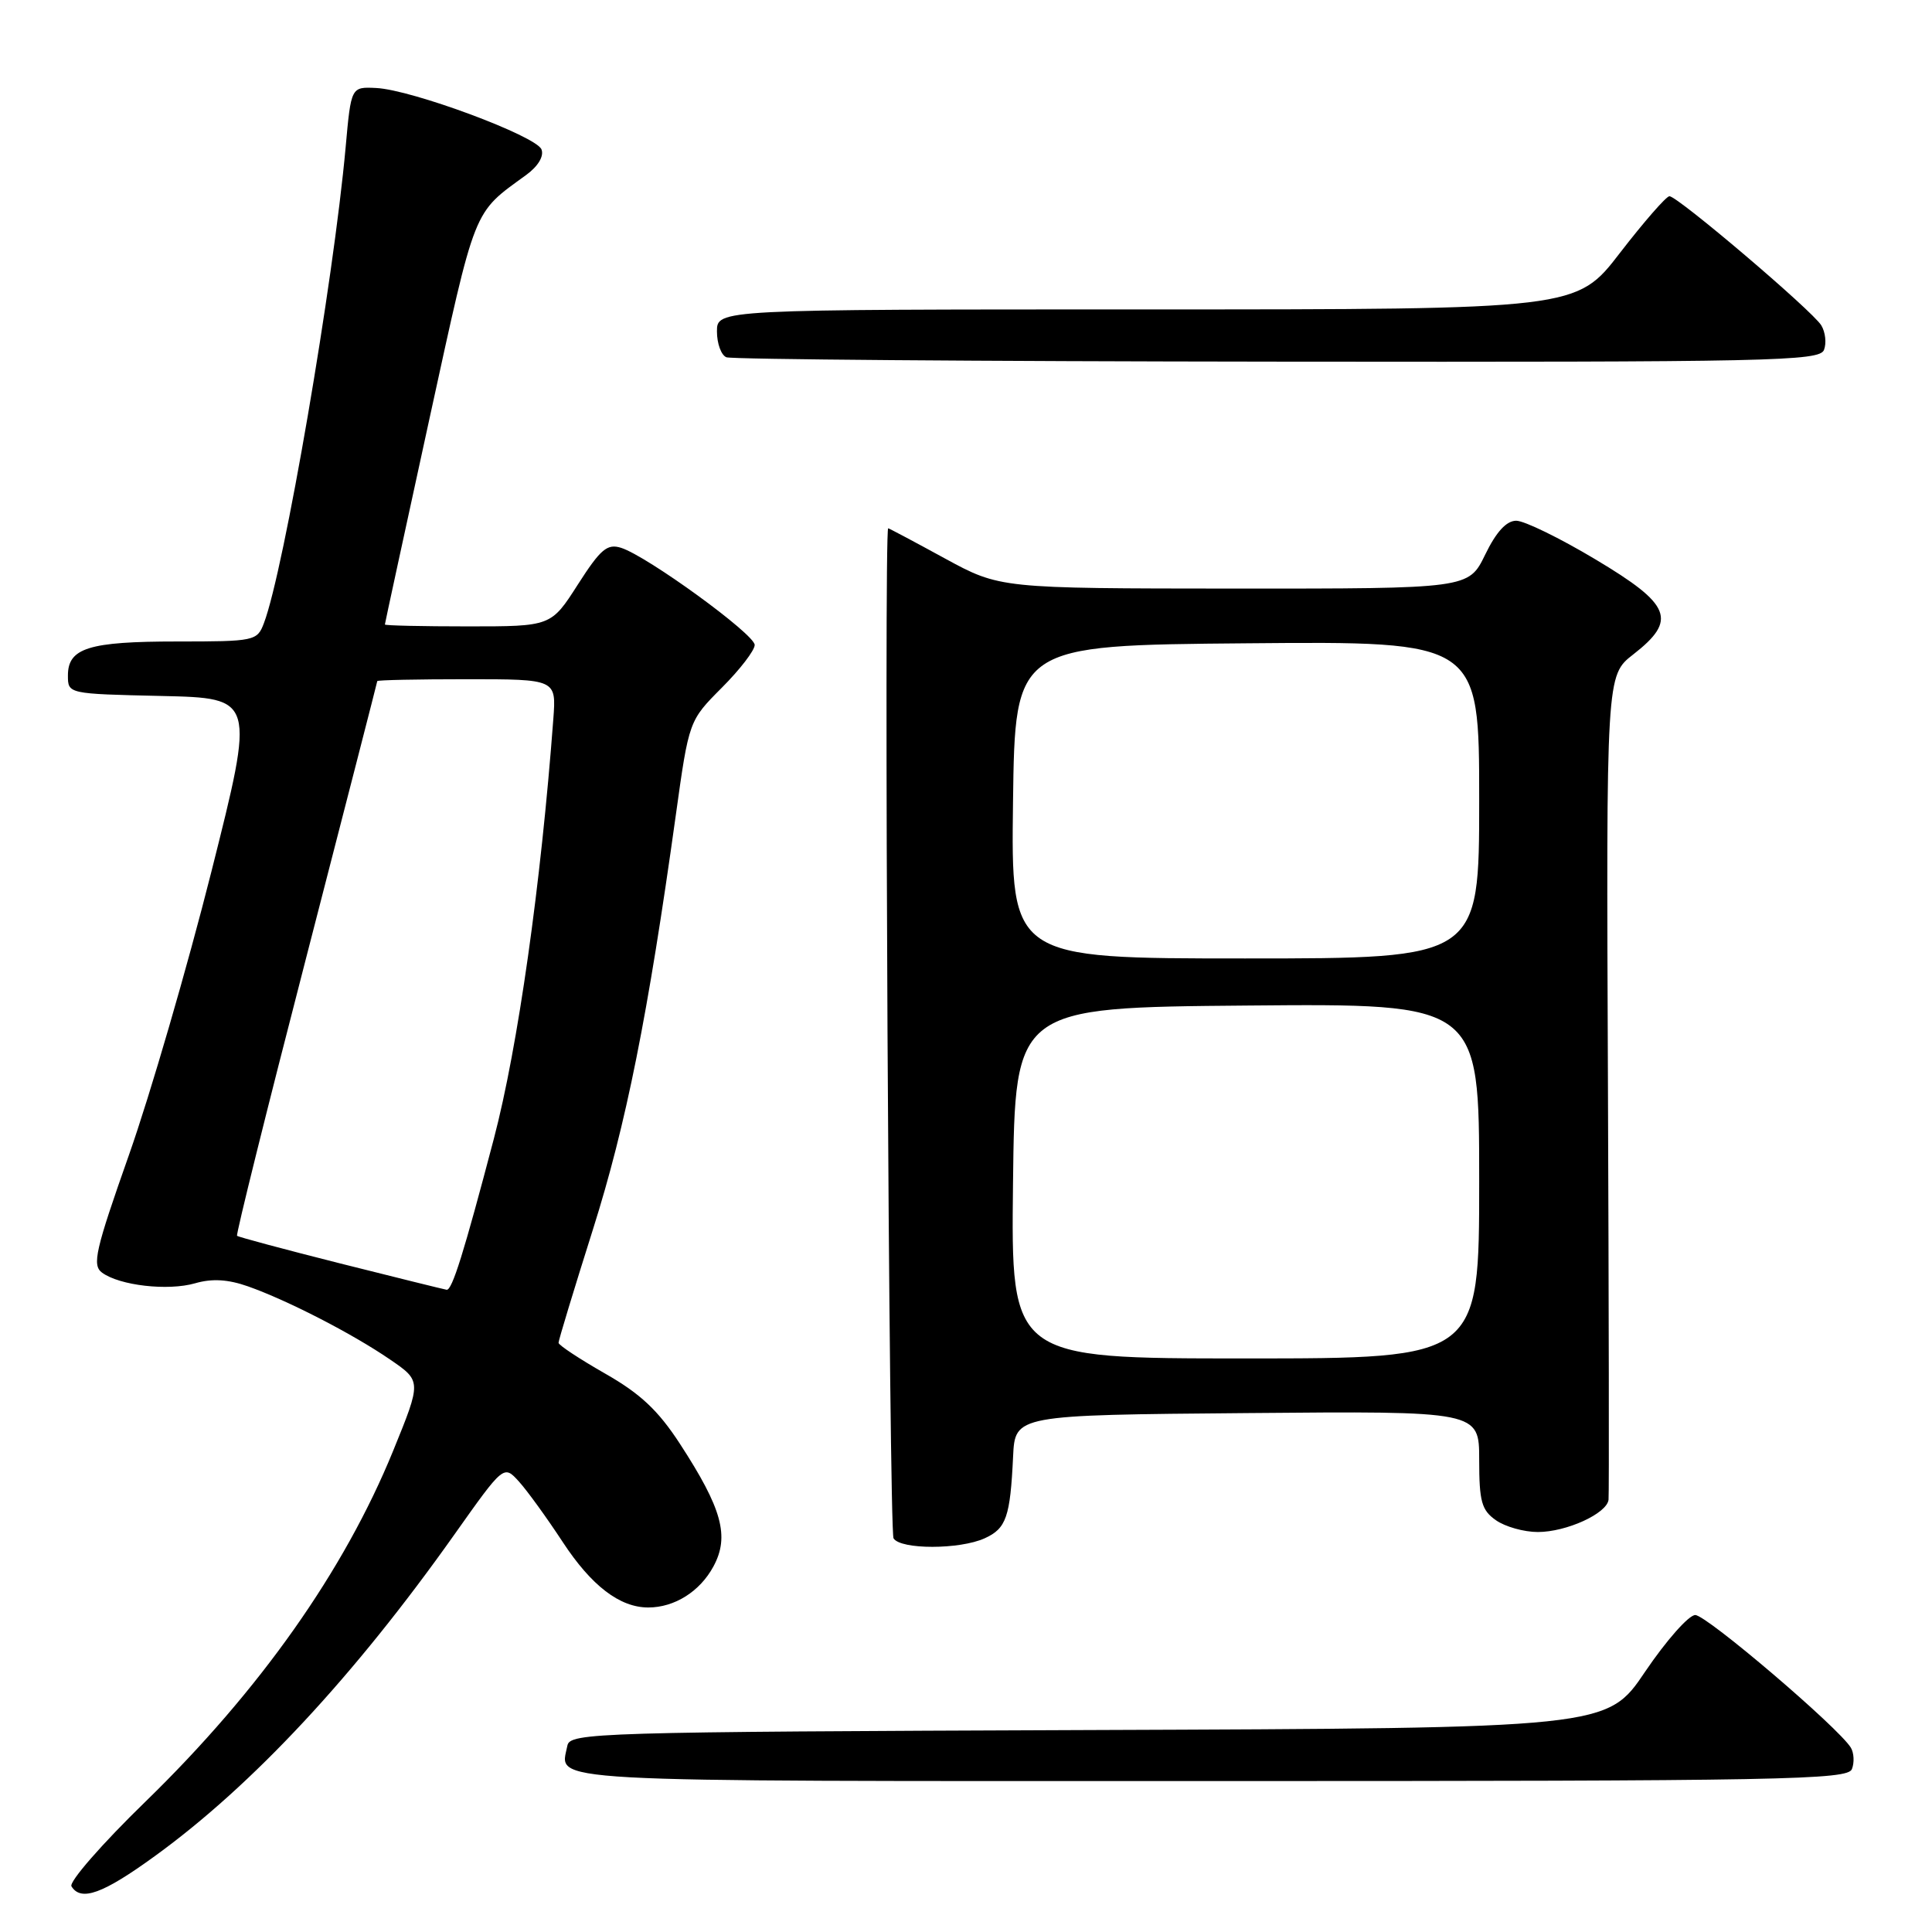 <?xml version="1.0" encoding="UTF-8" standalone="no"?>
<!DOCTYPE svg PUBLIC "-//W3C//DTD SVG 1.1//EN" "http://www.w3.org/Graphics/SVG/1.1/DTD/svg11.dtd" >
<svg xmlns="http://www.w3.org/2000/svg" xmlns:xlink="http://www.w3.org/1999/xlink" version="1.1" viewBox="0 0 256 256">
 <g >
 <path fill="currentColor"
d=" M 20.52 245.94 C 33.45 236.57 46.94 222.08 60.24 203.29 C 66.75 194.10 66.75 194.10 68.75 196.30 C 69.85 197.51 72.46 201.12 74.56 204.32 C 78.37 210.13 82.12 213.00 85.90 213.00 C 89.38 213.00 92.75 210.88 94.54 207.55 C 96.69 203.57 95.68 199.90 90.10 191.32 C 87.21 186.88 84.86 184.67 80.17 182.00 C 76.79 180.07 74.02 178.24 74.01 177.93 C 74.00 177.62 76.05 170.87 78.56 162.93 C 82.96 149.02 85.86 134.54 89.55 108.00 C 91.29 95.50 91.29 95.50 95.64 91.13 C 98.04 88.73 100.00 86.18 100.00 85.46 C 100.00 84.04 85.78 73.70 82.30 72.59 C 80.46 72.01 79.58 72.75 76.57 77.45 C 73.02 83.00 73.02 83.00 62.01 83.00 C 55.96 83.00 51.00 82.89 51.00 82.75 C 51.00 82.61 53.66 70.37 56.89 55.55 C 63.12 27.06 62.59 28.38 69.74 23.17 C 71.30 22.03 72.10 20.70 71.75 19.80 C 71.07 18.02 54.55 11.88 49.84 11.66 C 46.52 11.50 46.52 11.50 45.80 19.50 C 44.18 37.42 37.63 75.59 34.97 82.57 C 34.08 84.93 33.75 85.00 23.46 85.00 C 11.76 85.00 9.00 85.86 9.00 89.51 C 9.00 91.94 9.00 91.94 21.40 92.22 C 33.80 92.50 33.80 92.50 28.01 115.50 C 24.82 128.15 19.91 145.03 17.10 153.00 C 12.63 165.67 12.18 167.64 13.52 168.63 C 15.84 170.34 22.25 171.08 25.86 170.04 C 28.11 169.39 30.22 169.52 32.86 170.45 C 38.12 172.31 46.71 176.73 51.68 180.14 C 55.86 183.00 55.86 183.00 52.09 192.25 C 45.60 208.15 34.42 223.99 19.30 238.70 C 13.53 244.30 9.11 249.37 9.47 249.95 C 10.73 251.99 13.62 250.95 20.52 245.94 Z  M 245.39 234.41 C 245.73 233.54 245.66 232.27 245.25 231.58 C 243.67 228.96 226.13 214.00 224.63 214.00 C 223.77 214.00 220.79 217.37 218.00 221.49 C 212.95 228.99 212.95 228.99 144.24 229.24 C 78.86 229.49 75.51 229.59 75.18 231.31 C 74.23 236.24 69.96 236.00 160.36 236.00 C 236.52 236.00 244.85 235.84 245.39 234.41 Z  M 130.48 203.83 C 133.34 202.53 133.86 201.01 134.24 193.00 C 134.50 187.50 134.50 187.50 165.25 187.24 C 196.00 186.97 196.00 186.97 196.00 193.43 C 196.00 198.97 196.32 200.11 198.22 201.44 C 199.44 202.30 201.94 203.00 203.77 203.00 C 207.56 203.00 212.93 200.55 213.14 198.72 C 213.22 198.05 213.18 173.20 213.06 143.50 C 212.83 89.50 212.83 89.50 216.42 86.71 C 222.27 82.15 221.47 80.13 211.42 74.13 C 206.71 71.31 201.98 69.00 200.91 69.00 C 199.61 69.00 198.26 70.47 196.79 73.50 C 194.60 78.00 194.60 78.00 163.55 77.99 C 132.50 77.97 132.50 77.97 125.19 73.99 C 121.17 71.79 117.79 70.00 117.69 70.00 C 117.10 70.00 117.80 202.87 118.40 203.84 C 119.33 205.34 127.16 205.34 130.48 203.83 Z  M 241.69 46.36 C 242.04 45.46 241.87 44.00 241.33 43.11 C 240.13 41.16 222.30 26.00 221.21 26.00 C 220.79 26.00 217.84 29.38 214.66 33.50 C 208.89 41.00 208.89 41.00 151.95 41.00 C 95.00 41.00 95.00 41.00 95.00 43.92 C 95.00 45.52 95.56 47.06 96.25 47.34 C 96.94 47.62 129.80 47.88 169.28 47.92 C 234.86 47.99 241.12 47.86 241.69 46.36 Z  M 45.11 167.42 C 37.74 165.56 31.58 163.91 31.41 163.75 C 31.25 163.59 35.36 147.04 40.55 126.98 C 45.73 106.91 49.98 90.39 49.99 90.25 C 49.99 90.11 55.33 90.00 61.85 90.00 C 73.71 90.00 73.71 90.00 73.32 95.25 C 71.68 117.19 68.63 138.75 65.43 150.92 C 61.46 166.02 59.90 171.01 59.18 170.90 C 58.81 170.84 52.47 169.27 45.11 167.42 Z  M 134.23 156.75 C 134.50 133.50 134.50 133.50 165.25 133.24 C 196.00 132.97 196.00 132.97 196.00 156.49 C 196.00 180.00 196.00 180.00 164.98 180.00 C 133.96 180.00 133.96 180.00 134.23 156.75 Z  M 134.23 106.25 C 134.50 85.50 134.50 85.50 165.25 85.24 C 196.00 84.97 196.00 84.97 196.00 105.99 C 196.00 127.00 196.00 127.00 164.98 127.00 C 133.96 127.00 133.96 127.00 134.23 106.25 Z "/>
</g>
</svg>